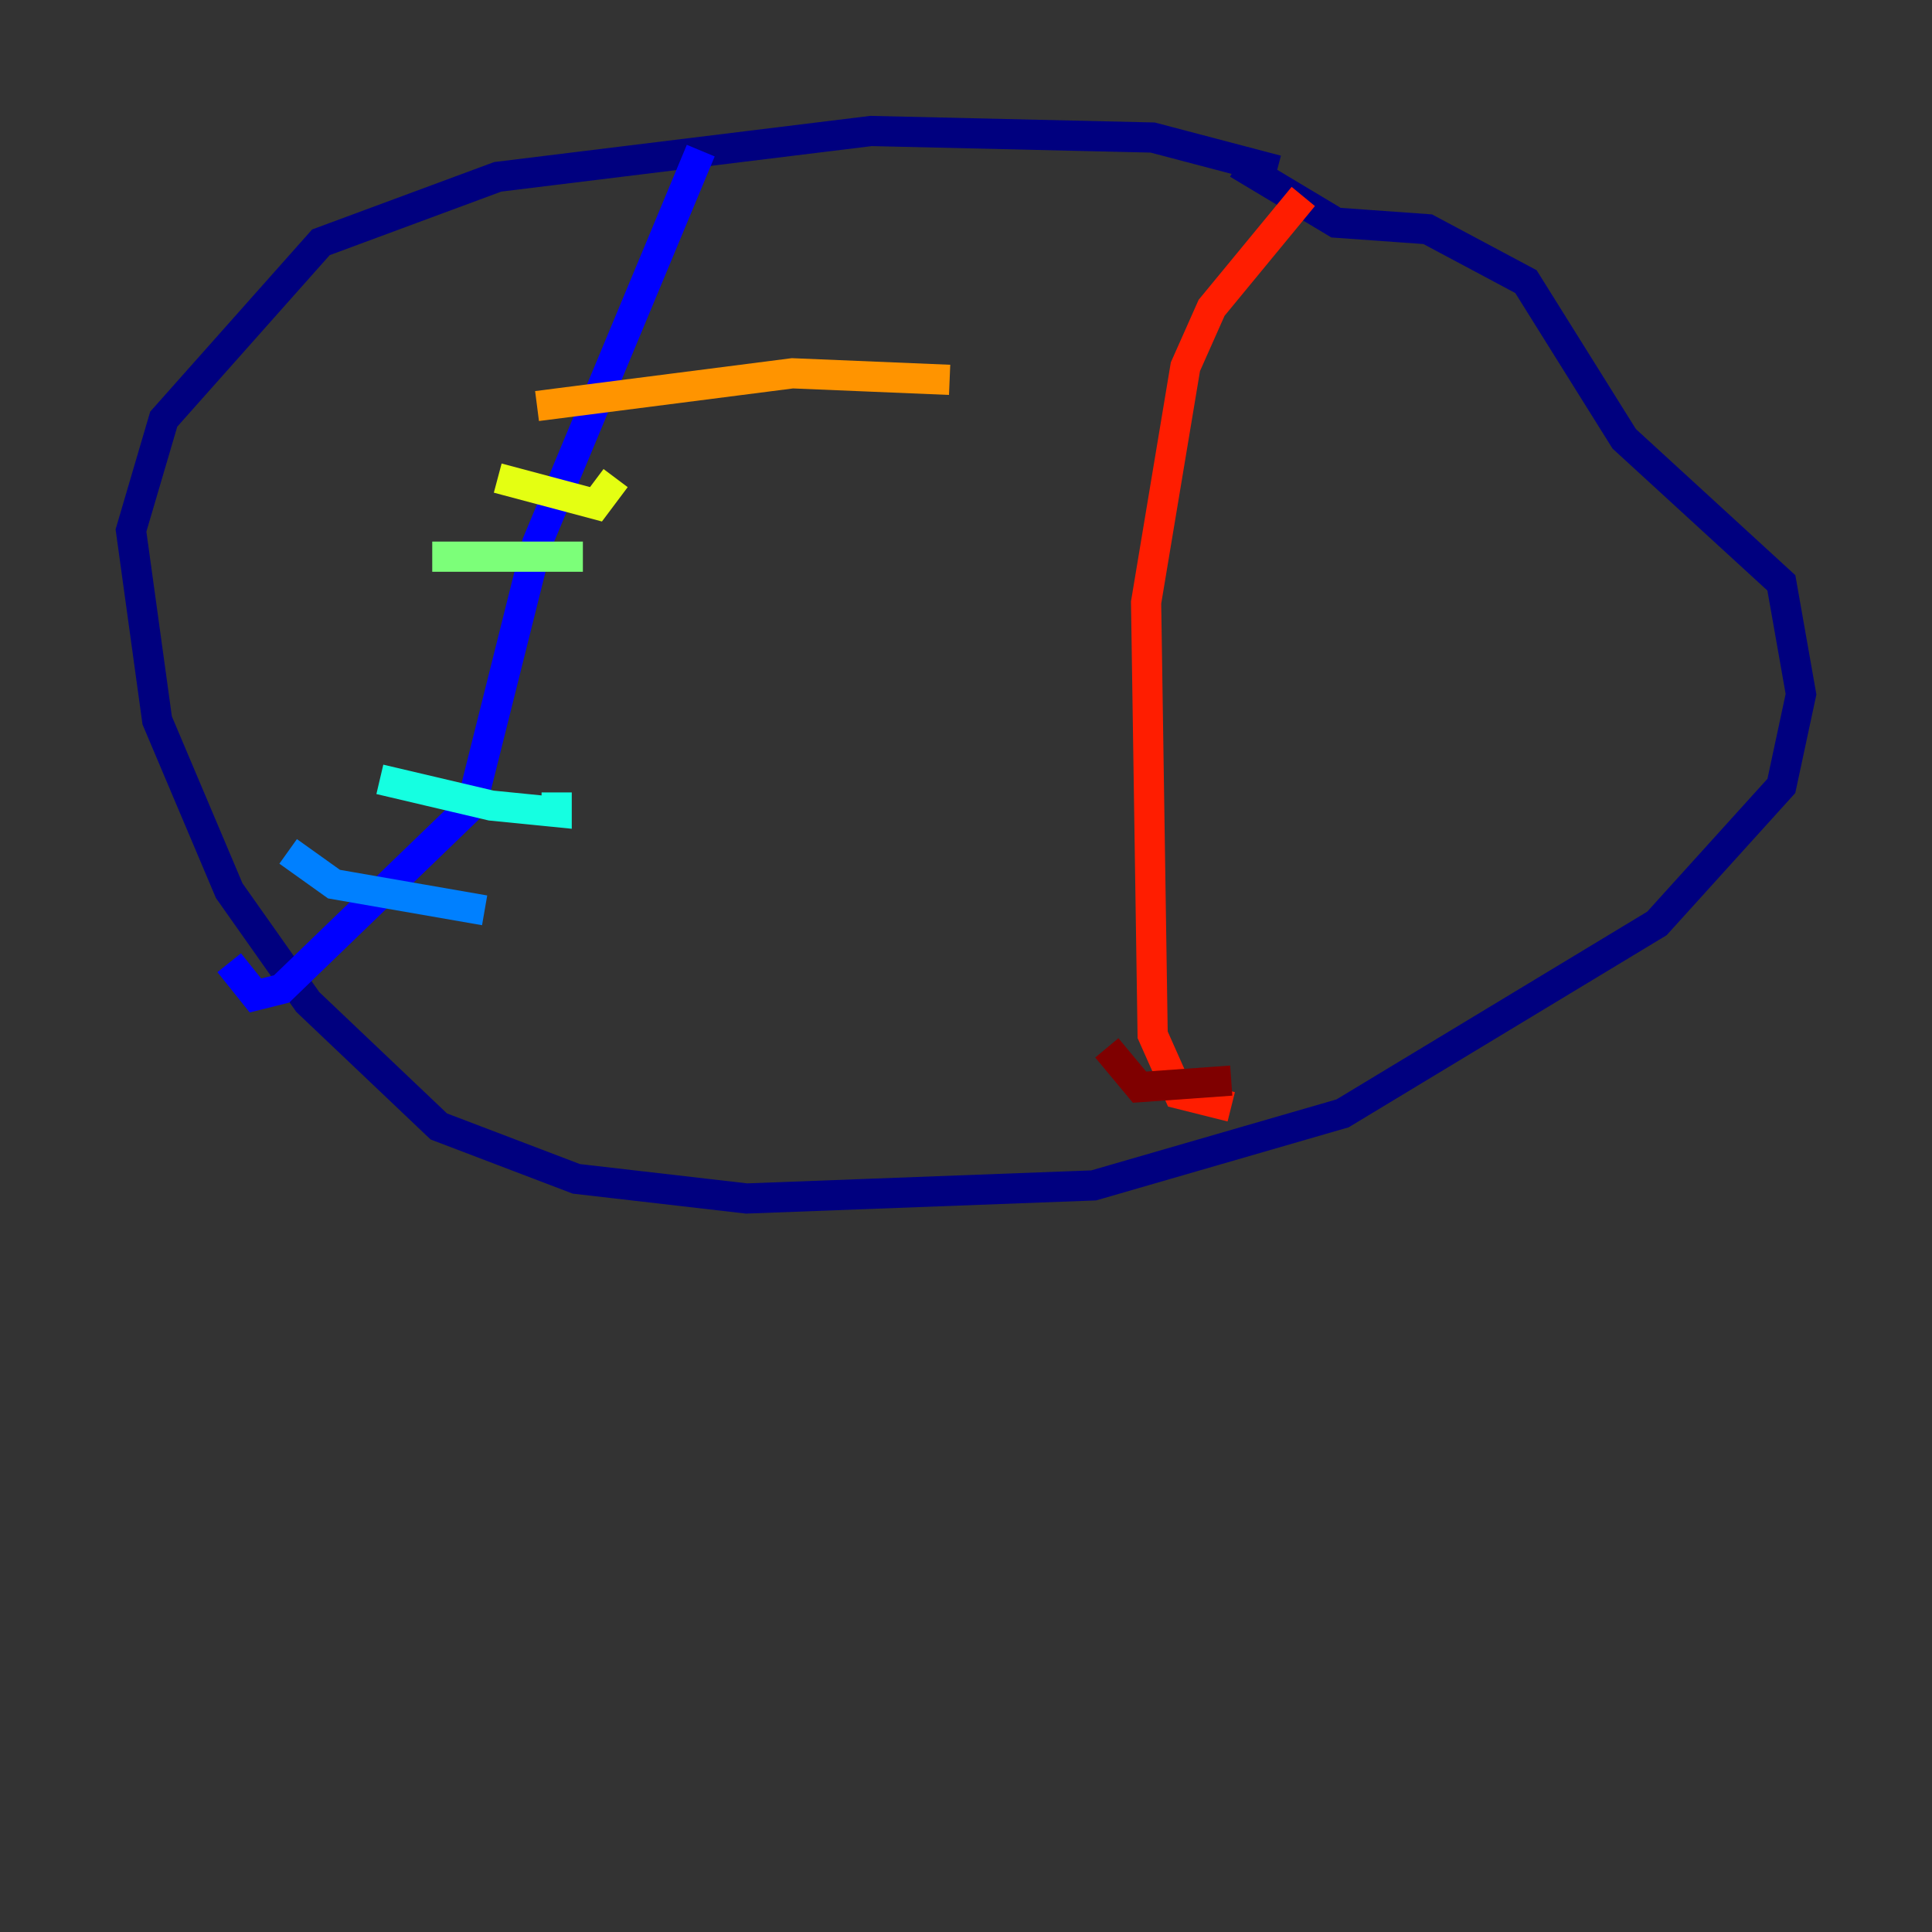 <?xml version="1.0" encoding="utf-8" ?>
<svg baseProfile="tiny" height="128" version="1.2" viewBox="0,0,128,128" width="128" xmlns="http://www.w3.org/2000/svg" xmlns:ev="http://www.w3.org/2001/xml-events" xmlns:xlink="http://www.w3.org/1999/xlink"><rect x="0" y="0" width="128" height="128" fill="#333333" stroke="none"/><defs /><polyline fill="none" points="84.61,11.281 76.366,9.112 57.709,8.678 32.976,11.715 21.261,16.054 10.848,27.77 8.678,35.146 10.414,47.729 15.186,59.01 20.393,66.386 29.071,74.63 38.183,78.102 49.464,79.403 72.461,78.536 88.949,73.763 109.776,61.18 118.02,52.068 119.322,45.993 118.02,38.617 107.607,29.071 101.098,18.658 94.59,15.186 88.515,14.752 82.007,10.848" stroke="#00007f" stroke-width="2" /><polyline fill="none" points="46.427,9.98 35.58,36.014 31.241,53.37 18.658,65.519 16.922,65.953 15.186,63.783" stroke="#0000ff" stroke-width="2" /><polyline fill="none" points="19.091,56.407 22.129,58.576 32.108,60.312" stroke="#0080ff" stroke-width="2" /><polyline fill="none" points="25.166,51.634 32.542,53.37 36.881,53.803 36.881,52.502" stroke="#15ffe1" stroke-width="2" /><polyline fill="none" points="28.637,36.881 38.617,36.881" stroke="#7cff79" stroke-width="2" /><polyline fill="none" points="32.976,31.675 39.485,33.41 40.786,31.675" stroke="#e4ff12" stroke-width="2" /><polyline fill="none" points="35.58,26.902 52.502,24.732 62.915,25.166" stroke="#ff9400" stroke-width="2" /><polyline fill="none" points="86.346,13.017 80.271,20.393 78.536,24.298 75.932,39.919 76.366,68.556 78.102,72.461 81.573,73.329" stroke="#ff1d00" stroke-width="2" /><polyline fill="none" points="81.573,71.593 75.498,72.027 73.329,69.424" stroke="#7f0000" stroke-width="2" /></svg>